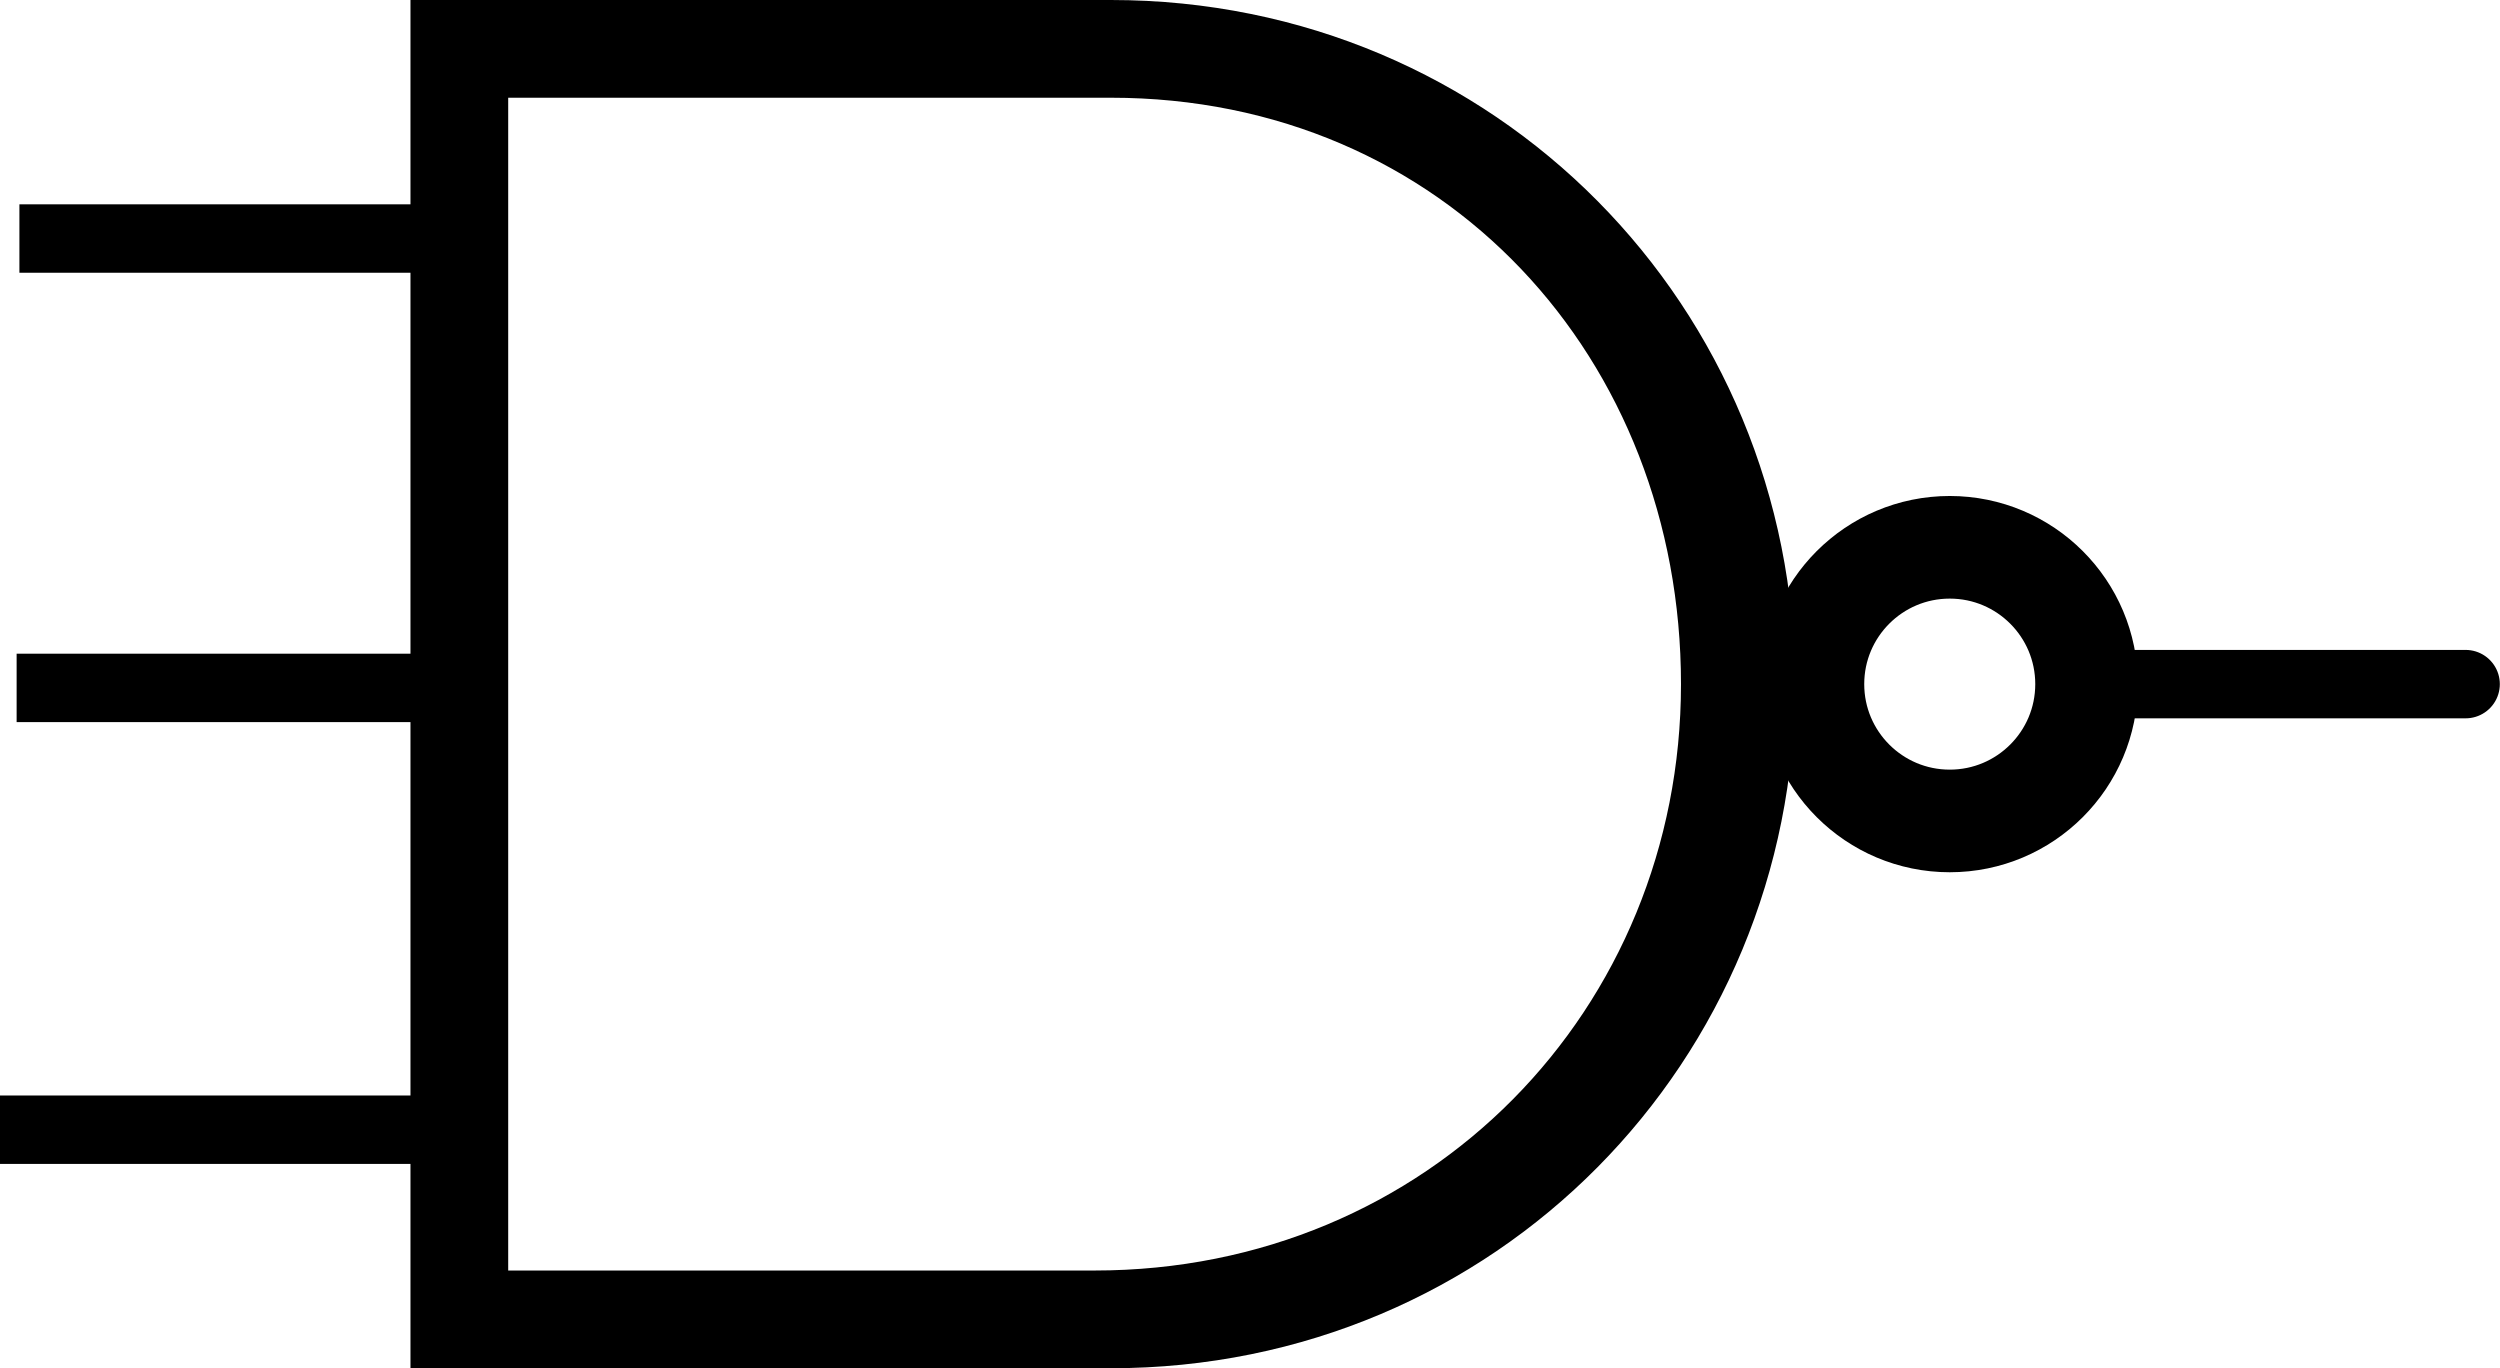 <?xml version="1.0" encoding="UTF-8" standalone="no"?>
<!-- Created with Inkscape (http://www.inkscape.org/) -->
<svg
   xmlns:svg="http://www.w3.org/2000/svg"
   xmlns="http://www.w3.org/2000/svg"
   xmlns:sodipodi="http://sodipodi.sourceforge.net/DTD/sodipodi-0.dtd"
   xmlns:inkscape="http://www.inkscape.org/namespaces/inkscape"
   version="1.0"
   width="91.358"
   height="50"
   id="svg2">
  <defs
     id="defs4">
    <inkscape:perspective
       id="perspective13"
       inkscape:persp3d-origin="73.099998 : 26.666667 : 1"
       inkscape:vp_z="146.2 : 40 : 1"
       inkscape:vp_y="0 : 1000 : 0"
       inkscape:vp_x="0 : 40 : 1"
       sodipodi:type="inkscape:persp3d" />
  </defs>
  <g
     transform="matrix(0.625,0,0,0.625,-11.25,-3.125)"
     id="layer1">
    <path
       d="M 140,45 C 165.6,45 162,45 162,45"
       style="fill:none;stroke:#000000;stroke-width:4;stroke-linecap:butt;stroke-linejoin:miter;stroke-opacity:1"
       id="path3059" />
    <path
       d="M 43.135,18.947 L 19.135,18.947"
       style="fill:none;stroke:#000000;stroke-width:4;stroke-linecap:butt;stroke-linejoin:miter;stroke-opacity:1"
       id="path3061" />
    <path
       d="M 43.406,71.053 L 17.406,71.053"
       style="fill:none;stroke:#000000;stroke-width:4;stroke-linecap:butt;stroke-linejoin:miter;stroke-opacity:1"
       id="path3944" />
    <path
       d="M 42,5 L 42,7.857 L 42,82.143 L 42,85 L 44.857,85 L 82.952,85 C 105.488,85 122.952,67 122.952,45 C 122.952,23 105.488,5 82.952,5 C 82.952,5 82.952,5 44.857,5 L 42,5 z M 47.714,10.714 C 63.669,10.714 73.837,10.714 78.19,10.714 C 80.571,10.714 81.762,10.714 82.357,10.714 C 82.655,10.714 82.818,10.714 82.893,10.714 C 82.93,10.714 82.943,10.714 82.952,10.714 C 102.474,10.714 116.286,25.994 116.286,45 C 116.286,64.006 101.521,79.286 82,79.286 L 47.714,79.286 L 47.714,10.714 z "
       style="font-size:medium;font-style:normal;font-variant:normal;font-weight:normal;font-stretch:normal;text-indent:0;text-align:start;text-decoration:none;line-height:normal;letter-spacing:normal;word-spacing:normal;text-transform:none;direction:ltr;block-progression:tb;writing-mode:lr-tb;text-anchor:start;fill:#000000;fill-opacity:1;stroke:none;stroke-width:3;marker:none;visibility:visible;display:inline;overflow:visible;enable-background:accumulate;font-family:Bitstream Vera Sans"
       id="path2884" />
    <path
       d="M 79,25 C 79,27.209 77.209,29 75,29 C 72.791,29 71,27.209 71,25 C 71,22.791 72.791,21 75,21 C 77.209,21 79,22.791 79,25 z "
       transform="matrix(2,0,0,2,-18,-5)"
       style="fill:none;fill-opacity:1;stroke:#000000;stroke-width:3;stroke-linejoin:miter;marker:none;stroke-opacity:1;visibility:visible;display:inline;overflow:visible;enable-background:accumulate"
       id="path4008" />
    <path
       d="M 42.972,45.221 L 18.972,45.221"
       style="fill:none;stroke:#000000;stroke-width:4;stroke-linecap:butt;stroke-linejoin:miter;stroke-opacity:1"
       id="path2594" />
  </g>
</svg>
